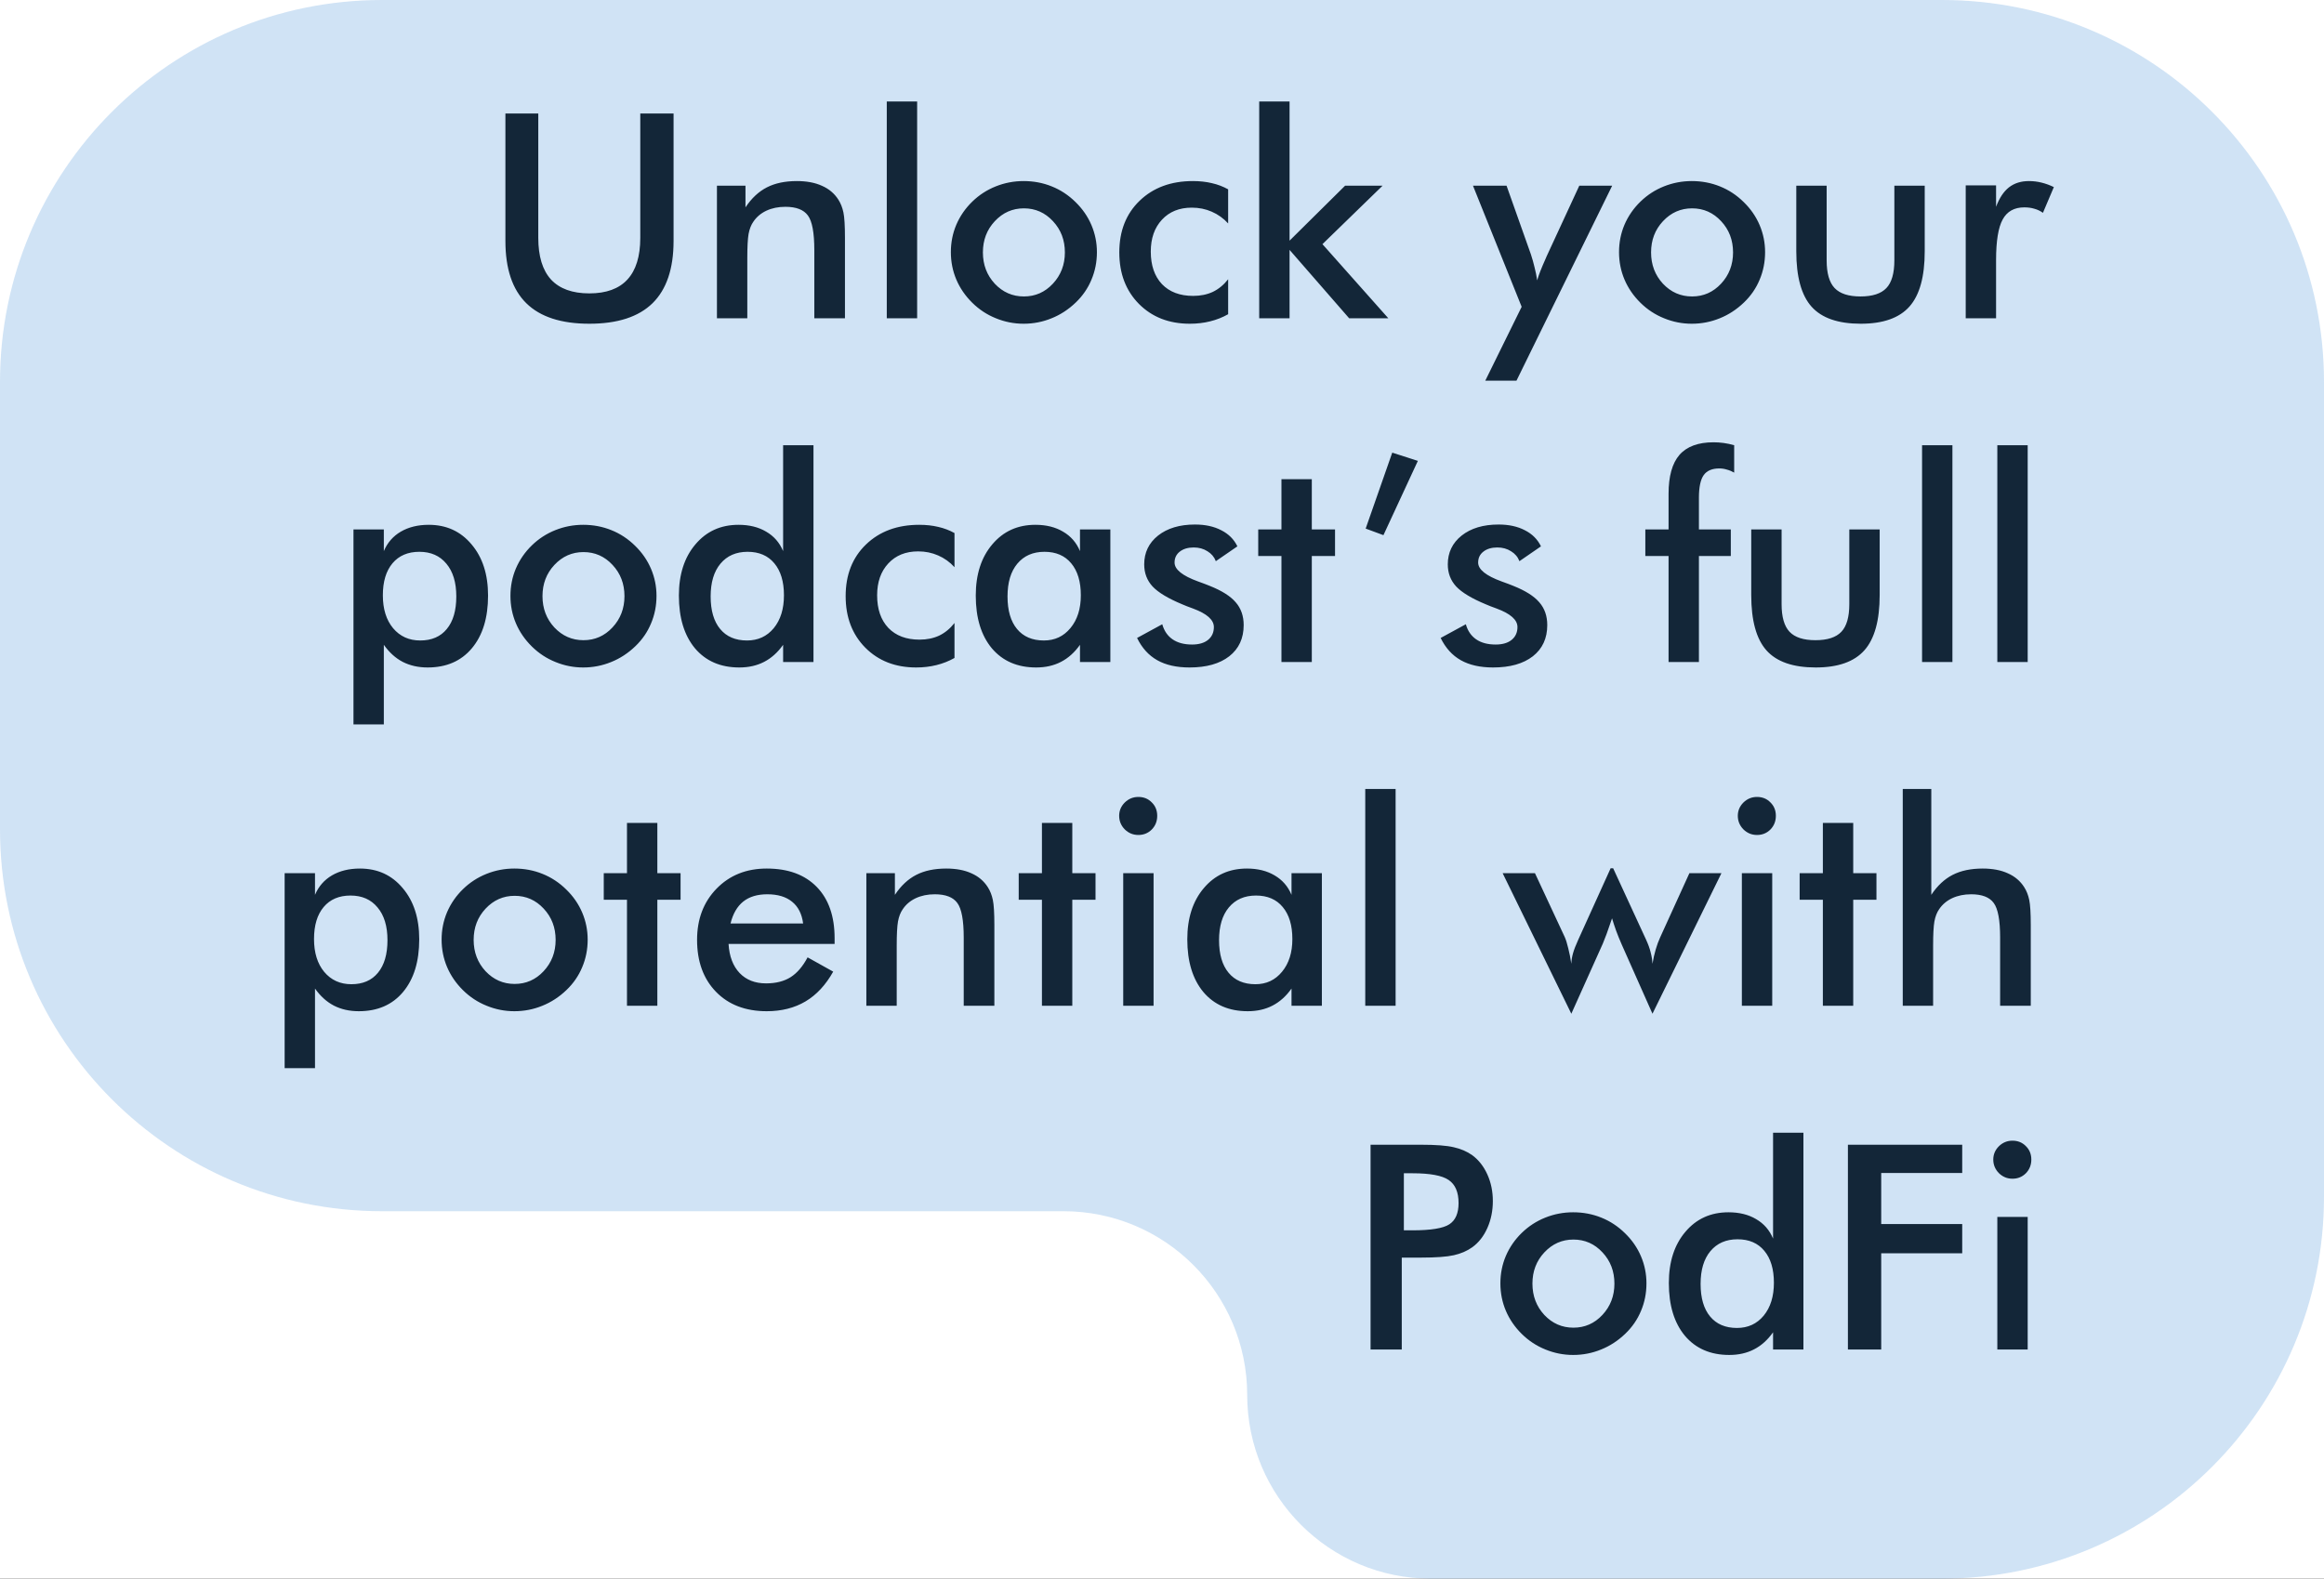 <svg width="365" height="248" viewBox="0 0 365 248" fill="none" xmlns="http://www.w3.org/2000/svg">
<rect width="365" height="248" fill="#1E1E1E"/>
<g clip-path="url(#clip0_0_1)">
<rect width="1440" height="4897" transform="translate(-86 -1582)" fill="white"/>
<path d="M79.378 17.832H84.541V37.366C84.541 40.266 85.208 42.449 86.541 43.914C87.889 45.364 89.895 46.089 92.561 46.089C95.213 46.089 97.205 45.364 98.538 43.914C99.886 42.449 100.56 40.266 100.56 37.366V17.832H105.789V37.849C105.789 42.2 104.69 45.459 102.493 47.627C100.296 49.78 96.985 50.857 92.561 50.857C88.138 50.857 84.835 49.78 82.652 47.627C80.469 45.474 79.378 42.214 79.378 37.849V17.832ZM112.601 50V29.17H117.083V32.576C118.035 31.14 119.156 30.093 120.445 29.434C121.734 28.774 123.301 28.445 125.147 28.445C126.7 28.445 128.018 28.694 129.102 29.192C130.201 29.675 131.058 30.4 131.673 31.367C132.039 31.939 132.303 32.605 132.464 33.367C132.625 34.128 132.706 35.461 132.706 37.366V50H127.894V39.299C127.894 36.56 127.557 34.744 126.883 33.85C126.224 32.942 125.044 32.488 123.345 32.488C122.232 32.488 121.236 32.693 120.357 33.103C119.493 33.513 118.812 34.092 118.313 34.839C117.962 35.337 117.713 35.981 117.566 36.773C117.435 37.549 117.369 38.794 117.369 40.508V50H112.601ZM139.275 50V15.942H144.043V50H139.275ZM167.247 39.651C167.247 37.717 166.624 36.084 165.379 34.751C164.134 33.403 162.61 32.73 160.809 32.73C159.021 32.73 157.498 33.403 156.238 34.751C154.993 36.084 154.371 37.717 154.371 39.651C154.371 41.584 154.993 43.225 156.238 44.573C157.498 45.906 159.021 46.572 160.809 46.572C162.596 46.572 164.112 45.906 165.357 44.573C166.617 43.225 167.247 41.584 167.247 39.651ZM149.339 39.607C149.339 38.084 149.625 36.648 150.196 35.3C150.782 33.938 151.617 32.73 152.701 31.675C153.77 30.635 155 29.836 156.392 29.28C157.784 28.723 159.241 28.445 160.765 28.445C162.332 28.445 163.804 28.723 165.181 29.28C166.573 29.836 167.818 30.657 168.917 31.741C170.015 32.81 170.85 34.019 171.421 35.366C171.993 36.714 172.278 38.127 172.278 39.607C172.278 41.145 171.993 42.588 171.421 43.935C170.865 45.283 170.044 46.477 168.96 47.517C167.818 48.616 166.551 49.443 165.159 50C163.768 50.571 162.303 50.857 160.765 50.857C159.256 50.857 157.806 50.571 156.414 50C155.022 49.443 153.785 48.63 152.701 47.561C151.602 46.477 150.767 45.261 150.196 43.914C149.625 42.566 149.339 41.13 149.339 39.607ZM192.889 35.102C192.156 34.297 191.299 33.682 190.318 33.257C189.351 32.832 188.304 32.62 187.176 32.62C185.228 32.62 183.667 33.249 182.496 34.509C181.324 35.769 180.738 37.439 180.738 39.519C180.738 41.687 181.324 43.394 182.496 44.639C183.682 45.869 185.315 46.484 187.396 46.484C188.553 46.484 189.585 46.272 190.494 45.847C191.402 45.408 192.2 44.748 192.889 43.87V49.363C192.01 49.861 191.065 50.234 190.054 50.483C189.058 50.732 187.996 50.857 186.868 50.857C183.602 50.857 180.936 49.817 178.87 47.737C176.819 45.657 175.794 42.961 175.794 39.651C175.794 36.296 176.856 33.594 178.98 31.543C181.119 29.477 183.909 28.445 187.352 28.445C188.436 28.445 189.432 28.555 190.34 28.774C191.248 28.98 192.098 29.302 192.889 29.741V35.102ZM197.767 50V15.942H202.535V37.805L211.258 29.17H217.146L207.698 38.355L218.047 50H211.895L202.535 39.255V50H197.767ZM238.174 59.8H233.274L238.987 48.198L231.341 29.17H236.614L240.438 39.959C240.657 40.618 240.848 41.291 241.009 41.98C241.185 42.654 241.324 43.342 241.426 44.045C241.617 43.313 242.071 42.148 242.789 40.552L242.898 40.288L248.04 29.17H253.204L238.174 59.8ZM272.188 39.651C272.188 37.717 271.565 36.084 270.32 34.751C269.075 33.403 267.552 32.73 265.75 32.73C263.963 32.73 262.439 33.403 261.18 34.751C259.935 36.084 259.312 37.717 259.312 39.651C259.312 41.584 259.935 43.225 261.18 44.573C262.439 45.906 263.963 46.572 265.75 46.572C267.537 46.572 269.053 45.906 270.298 44.573C271.558 43.225 272.188 41.584 272.188 39.651ZM254.28 39.607C254.28 38.084 254.566 36.648 255.137 35.3C255.723 33.938 256.558 32.73 257.642 31.675C258.711 30.635 259.942 29.836 261.333 29.28C262.725 28.723 264.183 28.445 265.706 28.445C267.273 28.445 268.746 28.723 270.123 29.28C271.514 29.836 272.759 30.657 273.858 31.741C274.957 32.81 275.792 34.019 276.363 35.366C276.934 36.714 277.22 38.127 277.22 39.607C277.22 41.145 276.934 42.588 276.363 43.935C275.806 45.283 274.986 46.477 273.902 47.517C272.759 48.616 271.492 49.443 270.101 50C268.709 50.571 267.244 50.857 265.706 50.857C264.197 50.857 262.747 50.571 261.355 50C259.964 49.443 258.726 48.63 257.642 47.561C256.543 46.477 255.708 45.261 255.137 43.914C254.566 42.566 254.28 41.13 254.28 39.607ZM286.888 29.17V40.903C286.888 42.925 287.305 44.375 288.14 45.254C288.975 46.133 290.33 46.572 292.205 46.572C294.08 46.572 295.435 46.133 296.27 45.254C297.105 44.375 297.522 42.925 297.522 40.903V29.17H302.291V39.475C302.291 43.459 301.492 46.352 299.896 48.154C298.299 49.956 295.75 50.857 292.249 50.857C288.689 50.857 286.111 49.963 284.515 48.176C282.918 46.389 282.12 43.489 282.12 39.475V29.17H286.888ZM313.497 32.488C314.009 31.111 314.683 30.093 315.518 29.434C316.368 28.774 317.415 28.445 318.66 28.445C319.334 28.445 319.993 28.525 320.638 28.686C321.297 28.848 321.941 29.082 322.571 29.39L320.857 33.433C320.447 33.14 320 32.927 319.517 32.795C319.048 32.649 318.521 32.576 317.935 32.576C316.353 32.576 315.218 33.213 314.529 34.487C313.841 35.747 313.497 37.871 313.497 40.859V50H308.729V29.126H313.497V32.488ZM60.13 93.519C60.13 95.672 60.665 97.394 61.734 98.683C62.818 99.972 64.239 100.616 65.997 100.616C67.798 100.616 69.19 100.016 70.171 98.814C71.168 97.613 71.665 95.907 71.665 93.695C71.665 91.498 71.145 89.784 70.106 88.553C69.08 87.308 67.666 86.686 65.865 86.686C64.063 86.686 62.657 87.286 61.646 88.487C60.635 89.689 60.13 91.366 60.13 93.519ZM55.516 113.8V83.17H60.284V86.576C60.84 85.257 61.727 84.239 62.942 83.522C64.173 82.804 65.638 82.445 67.337 82.445C70.106 82.445 72.347 83.47 74.061 85.521C75.789 87.557 76.653 90.238 76.653 93.563C76.653 97.064 75.804 99.825 74.105 101.847C72.42 103.854 70.106 104.857 67.161 104.857C65.696 104.857 64.393 104.564 63.25 103.978C62.122 103.392 61.133 102.499 60.284 101.297V113.8H55.516ZM98.077 93.651C98.077 91.717 97.454 90.084 96.209 88.751C94.964 87.403 93.44 86.73 91.639 86.73C89.852 86.73 88.328 87.403 87.068 88.751C85.823 90.084 85.201 91.717 85.201 93.651C85.201 95.585 85.823 97.225 87.068 98.573C88.328 99.906 89.852 100.572 91.639 100.572C93.426 100.572 94.942 99.906 96.187 98.573C97.447 97.225 98.077 95.585 98.077 93.651ZM80.169 93.607C80.169 92.084 80.455 90.648 81.026 89.3C81.612 87.938 82.447 86.73 83.531 85.675C84.6 84.635 85.831 83.836 87.222 83.28C88.614 82.723 90.071 82.445 91.595 82.445C93.162 82.445 94.634 82.723 96.011 83.28C97.403 83.836 98.648 84.657 99.747 85.741C100.845 86.81 101.68 88.019 102.251 89.366C102.823 90.714 103.108 92.127 103.108 93.607C103.108 95.145 102.823 96.588 102.251 97.936C101.695 99.283 100.875 100.477 99.79 101.517C98.648 102.616 97.381 103.443 95.989 104C94.598 104.571 93.133 104.857 91.595 104.857C90.086 104.857 88.636 104.571 87.244 104C85.853 103.443 84.615 102.63 83.531 101.561C82.432 100.477 81.597 99.261 81.026 97.914C80.455 96.566 80.169 95.13 80.169 93.607ZM123.125 93.519C123.125 91.366 122.62 89.689 121.609 88.487C120.613 87.286 119.214 86.686 117.413 86.686C115.611 86.686 114.19 87.308 113.15 88.553C112.125 89.784 111.612 91.498 111.612 93.695C111.612 95.907 112.11 97.613 113.106 98.814C114.102 100.016 115.508 100.616 117.325 100.616C119.053 100.616 120.452 99.972 121.521 98.683C122.591 97.379 123.125 95.658 123.125 93.519ZM122.994 69.942H127.762V104H122.994V101.297C122.144 102.499 121.148 103.392 120.005 103.978C118.877 104.564 117.581 104.857 116.116 104.857C113.172 104.857 110.85 103.854 109.151 101.847C107.466 99.825 106.624 97.064 106.624 93.563C106.624 90.238 107.488 87.557 109.217 85.521C110.945 83.47 113.201 82.445 115.984 82.445C117.684 82.445 119.134 82.804 120.335 83.522C121.551 84.225 122.437 85.243 122.994 86.576V69.942ZM149.91 89.103C149.178 88.297 148.321 87.682 147.339 87.257C146.373 86.832 145.325 86.62 144.197 86.62C142.249 86.62 140.689 87.249 139.517 88.509C138.345 89.769 137.759 91.439 137.759 93.519C137.759 95.687 138.345 97.394 139.517 98.639C140.704 99.869 142.337 100.484 144.417 100.484C145.574 100.484 146.607 100.272 147.515 99.847C148.423 99.408 149.222 98.749 149.91 97.87V103.363C149.031 103.861 148.086 104.234 147.076 104.483C146.08 104.732 145.018 104.857 143.89 104.857C140.623 104.857 137.957 103.817 135.892 101.737C133.841 99.657 132.815 96.961 132.815 93.651C132.815 90.296 133.877 87.594 136.001 85.543C138.14 83.478 140.931 82.445 144.373 82.445C145.457 82.445 146.453 82.555 147.361 82.774C148.27 82.98 149.119 83.302 149.91 83.741V89.103ZM174.388 104H169.62V101.297C168.77 102.499 167.774 103.392 166.631 103.978C165.503 104.564 164.207 104.857 162.742 104.857C159.798 104.857 157.476 103.854 155.777 101.847C154.092 99.825 153.25 97.064 153.25 93.563C153.25 90.238 154.114 87.557 155.843 85.521C157.571 83.47 159.827 82.445 162.61 82.445C164.31 82.445 165.76 82.804 166.961 83.522C168.177 84.225 169.063 85.243 169.62 86.576V83.17H174.388V104ZM169.751 93.519C169.751 91.366 169.246 89.689 168.235 88.487C167.239 87.286 165.84 86.686 164.039 86.686C162.237 86.686 160.816 87.308 159.776 88.553C158.75 89.784 158.238 91.498 158.238 93.695C158.238 95.907 158.736 97.613 159.732 98.814C160.728 100.016 162.134 100.616 163.951 100.616C165.665 100.616 167.056 99.964 168.125 98.661C169.209 97.357 169.751 95.643 169.751 93.519ZM178.584 100.221L182.54 98.067C182.833 99.107 183.375 99.898 184.166 100.44C184.957 100.982 185.975 101.253 187.22 101.253C188.289 101.253 189.124 101.012 189.725 100.528C190.34 100.03 190.647 99.356 190.647 98.507C190.647 97.379 189.563 96.412 187.396 95.606C186.663 95.343 186.099 95.123 185.704 94.947C183.477 94.024 181.917 93.087 181.023 92.135C180.145 91.183 179.705 90.025 179.705 88.663C179.705 86.803 180.43 85.294 181.88 84.137C183.345 82.98 185.279 82.401 187.681 82.401C189.292 82.401 190.669 82.701 191.812 83.302C192.969 83.888 193.812 84.73 194.339 85.829L190.955 88.158C190.706 87.499 190.267 86.978 189.637 86.598C189.021 86.202 188.304 86.004 187.483 86.004C186.575 86.004 185.843 86.224 185.286 86.664C184.744 87.088 184.473 87.66 184.473 88.377C184.473 89.461 185.704 90.45 188.165 91.344C188.941 91.622 189.542 91.849 189.966 92.025C191.885 92.787 193.255 93.651 194.075 94.618C194.91 95.57 195.328 96.764 195.328 98.199C195.328 100.279 194.573 101.913 193.064 103.099C191.556 104.271 189.476 104.857 186.824 104.857C184.788 104.857 183.096 104.476 181.749 103.714C180.401 102.953 179.346 101.788 178.584 100.221ZM201.26 104V87.345H197.613V83.17H201.26V75.282H206.028V83.17H209.676V87.345H206.028V104H201.26ZM214.488 83.038L218.663 71.107L222.684 72.403L217.278 84.071L214.488 83.038ZM226.265 100.221L230.22 98.067C230.513 99.107 231.055 99.898 231.846 100.44C232.637 100.982 233.655 101.253 234.9 101.253C235.97 101.253 236.805 101.012 237.405 100.528C238.021 100.03 238.328 99.356 238.328 98.507C238.328 97.379 237.244 96.412 235.076 95.606C234.344 95.343 233.78 95.123 233.384 94.947C231.158 94.024 229.598 93.087 228.704 92.135C227.825 91.183 227.386 90.025 227.386 88.663C227.386 86.803 228.111 85.294 229.561 84.137C231.026 82.98 232.959 82.401 235.362 82.401C236.973 82.401 238.35 82.701 239.493 83.302C240.65 83.888 241.492 84.73 242.02 85.829L238.636 88.158C238.387 87.499 237.947 86.978 237.317 86.598C236.702 86.202 235.984 86.004 235.164 86.004C234.256 86.004 233.523 86.224 232.967 86.664C232.425 87.088 232.154 87.66 232.154 88.377C232.154 89.461 233.384 90.45 235.845 91.344C236.622 91.622 237.222 91.849 237.647 92.025C239.566 92.787 240.936 93.651 241.756 94.618C242.591 95.57 243.008 96.764 243.008 98.199C243.008 100.279 242.254 101.913 240.745 103.099C239.236 104.271 237.156 104.857 234.505 104.857C232.469 104.857 230.777 104.476 229.429 103.714C228.082 102.953 227.027 101.788 226.265 100.221ZM262.059 104V87.345H258.411V83.17H262.059V77.589C262.059 74.82 262.63 72.777 263.772 71.459C264.93 70.14 266.717 69.481 269.134 69.481C269.646 69.481 270.174 69.518 270.716 69.591C271.258 69.664 271.807 69.781 272.364 69.942V74.249C271.983 74.029 271.595 73.868 271.199 73.766C270.818 73.648 270.43 73.59 270.035 73.59C268.892 73.59 268.072 73.941 267.574 74.644C267.076 75.348 266.827 76.534 266.827 78.204V83.17H271.836V87.345H266.827V104H262.059ZM279.812 83.17V94.903C279.812 96.925 280.23 98.375 281.065 99.254C281.9 100.133 283.255 100.572 285.13 100.572C287.005 100.572 288.36 100.133 289.195 99.254C290.03 98.375 290.447 96.925 290.447 94.903V83.17H295.215V93.475C295.215 97.46 294.417 100.353 292.82 102.154C291.224 103.956 288.675 104.857 285.174 104.857C281.614 104.857 279.036 103.963 277.439 102.176C275.843 100.389 275.044 97.489 275.044 93.475V83.17H279.812ZM301.873 104V69.942H306.641V104H301.873ZM313.694 104V69.942H318.462V104H313.694ZM49.319 147.519C49.319 149.672 49.854 151.394 50.923 152.683C52.007 153.972 53.428 154.616 55.186 154.616C56.988 154.616 58.379 154.016 59.361 152.814C60.357 151.613 60.855 149.907 60.855 147.695C60.855 145.498 60.335 143.784 59.295 142.553C58.27 141.308 56.856 140.686 55.054 140.686C53.252 140.686 51.846 141.286 50.835 142.487C49.825 143.688 49.319 145.366 49.319 147.519ZM44.705 167.8V137.17H49.473V140.576C50.03 139.257 50.916 138.239 52.132 137.521C53.362 136.804 54.827 136.445 56.526 136.445C59.295 136.445 61.536 137.47 63.25 139.521C64.978 141.557 65.843 144.238 65.843 147.563C65.843 151.064 64.993 153.825 63.294 155.847C61.609 157.854 59.295 158.857 56.351 158.857C54.886 158.857 53.582 158.564 52.44 157.978C51.312 157.392 50.323 156.499 49.473 155.297V167.8H44.705ZM87.266 147.651C87.266 145.717 86.644 144.084 85.398 142.751C84.153 141.403 82.63 140.729 80.828 140.729C79.041 140.729 77.518 141.403 76.258 142.751C75.013 144.084 74.39 145.717 74.39 147.651C74.39 149.584 75.013 151.225 76.258 152.573C77.518 153.906 79.041 154.572 80.828 154.572C82.615 154.572 84.131 153.906 85.376 152.573C86.636 151.225 87.266 149.584 87.266 147.651ZM69.358 147.607C69.358 146.083 69.644 144.648 70.215 143.3C70.801 141.938 71.636 140.729 72.72 139.675C73.79 138.635 75.02 137.836 76.412 137.28C77.803 136.723 79.261 136.445 80.784 136.445C82.352 136.445 83.824 136.723 85.201 137.28C86.592 137.836 87.837 138.657 88.936 139.741C90.035 140.81 90.87 142.019 91.441 143.366C92.012 144.714 92.298 146.127 92.298 147.607C92.298 149.145 92.012 150.588 91.441 151.936C90.884 153.283 90.064 154.477 88.98 155.517C87.837 156.616 86.57 157.443 85.179 158C83.787 158.571 82.322 158.857 80.784 158.857C79.275 158.857 77.825 158.571 76.434 158C75.042 157.443 73.804 156.63 72.72 155.561C71.622 154.477 70.787 153.261 70.215 151.914C69.644 150.566 69.358 149.13 69.358 147.607ZM98.472 158V141.345H94.825V137.17H98.472V129.282H103.24V137.17H106.888V141.345H103.24V158H98.472ZM131.08 148.288H114.424C114.542 150.236 115.12 151.76 116.16 152.858C117.2 153.942 118.584 154.484 120.313 154.484C121.851 154.484 123.133 154.162 124.158 153.518C125.184 152.873 126.077 151.833 126.839 150.397L130.86 152.639C129.688 154.733 128.238 156.293 126.509 157.319C124.781 158.344 122.752 158.857 120.423 158.857C117.083 158.857 114.424 157.839 112.447 155.803C110.469 153.767 109.48 151.049 109.48 147.651C109.48 144.384 110.499 141.704 112.535 139.609C114.585 137.5 117.215 136.445 120.423 136.445C123.777 136.445 126.392 137.404 128.267 139.323C130.142 141.242 131.08 143.93 131.08 147.387V148.288ZM126.136 145.08C125.945 143.586 125.374 142.451 124.422 141.674C123.47 140.883 122.166 140.488 120.511 140.488C118.943 140.488 117.684 140.869 116.731 141.63C115.779 142.392 115.113 143.542 114.732 145.08H126.136ZM136.067 158V137.17H140.55V140.576C141.502 139.14 142.623 138.093 143.912 137.434C145.201 136.774 146.768 136.445 148.614 136.445C150.167 136.445 151.485 136.694 152.569 137.192C153.667 137.675 154.524 138.4 155.14 139.367C155.506 139.938 155.77 140.605 155.931 141.367C156.092 142.128 156.172 143.461 156.172 145.366V158H151.36V147.299C151.36 144.56 151.023 142.744 150.35 141.85C149.69 140.942 148.511 140.488 146.812 140.488C145.699 140.488 144.703 140.693 143.824 141.103C142.959 141.513 142.278 142.092 141.78 142.839C141.429 143.337 141.18 143.981 141.033 144.772C140.901 145.549 140.835 146.794 140.835 148.508V158H136.067ZM163.643 158V141.345H159.996V137.17H163.643V129.282H168.411V137.17H172.059V141.345H168.411V158H163.643ZM175.772 128.161C175.772 127.355 176.065 126.66 176.651 126.074C177.251 125.488 177.962 125.195 178.782 125.195C179.632 125.195 180.335 125.48 180.892 126.052C181.463 126.608 181.749 127.312 181.749 128.161C181.749 129.011 181.463 129.729 180.892 130.314C180.32 130.886 179.617 131.171 178.782 131.171C177.962 131.171 177.251 130.878 176.651 130.292C176.065 129.692 175.772 128.981 175.772 128.161ZM176.409 158V137.17H181.177V158H176.409ZM207.61 158H202.842V155.297C201.993 156.499 200.997 157.392 199.854 157.978C198.726 158.564 197.43 158.857 195.965 158.857C193.021 158.857 190.699 157.854 189 155.847C187.315 153.825 186.473 151.064 186.473 147.563C186.473 144.238 187.337 141.557 189.065 139.521C190.794 137.47 193.05 136.445 195.833 136.445C197.532 136.445 198.982 136.804 200.184 137.521C201.399 138.225 202.286 139.243 202.842 140.576V137.17H207.61V158ZM202.974 147.519C202.974 145.366 202.469 143.688 201.458 142.487C200.462 141.286 199.063 140.686 197.261 140.686C195.459 140.686 194.039 141.308 192.999 142.553C191.973 143.784 191.46 145.498 191.46 147.695C191.46 149.907 191.958 151.613 192.955 152.814C193.951 154.016 195.357 154.616 197.173 154.616C198.887 154.616 200.279 153.964 201.348 152.661C202.432 151.357 202.974 149.643 202.974 147.519ZM214.422 158V123.942H219.19V158H214.422ZM259.532 159.252L254.72 148.42C254.354 147.585 254.053 146.845 253.819 146.201C253.584 145.542 253.372 144.897 253.182 144.267C252.859 145.219 252.574 146.04 252.325 146.728C252.076 147.402 251.878 147.907 251.731 148.244L246.788 159.252L235.999 137.17H241.075L245.755 147.211C245.945 147.636 246.128 148.222 246.304 148.969C246.495 149.702 246.656 150.515 246.788 151.408C246.802 150.881 246.89 150.332 247.051 149.76C247.212 149.189 247.483 148.486 247.864 147.651L252.962 136.401H253.357L258.543 147.651C258.865 148.354 259.1 149.006 259.246 149.606C259.407 150.207 259.502 150.808 259.532 151.408C259.664 150.617 259.832 149.87 260.037 149.167C260.242 148.464 260.477 147.827 260.74 147.255L265.333 137.17H270.364L259.532 159.252ZM272.935 128.161C272.935 127.355 273.228 126.66 273.814 126.074C274.415 125.488 275.125 125.195 275.945 125.195C276.795 125.195 277.498 125.48 278.055 126.052C278.626 126.608 278.912 127.312 278.912 128.161C278.912 129.011 278.626 129.729 278.055 130.314C277.483 130.886 276.78 131.171 275.945 131.171C275.125 131.171 274.415 130.878 273.814 130.292C273.228 129.692 272.935 128.981 272.935 128.161ZM273.572 158V137.17H278.34V158H273.572ZM286.294 158V141.345H282.647V137.17H286.294V129.282H291.062V137.17H294.71V141.345H291.062V158H286.294ZM298.841 158V123.942H303.323V140.576C304.275 139.14 305.396 138.093 306.685 137.434C307.974 136.774 309.542 136.445 311.387 136.445C312.94 136.445 314.258 136.694 315.342 137.192C316.441 137.675 317.298 138.4 317.913 139.367C318.279 139.938 318.543 140.605 318.704 141.367C318.865 142.128 318.946 143.461 318.946 145.366V158H314.134V147.299C314.134 144.56 313.797 142.744 313.123 141.85C312.464 140.942 311.285 140.488 309.585 140.488C308.472 140.488 307.476 140.693 306.597 141.103C305.733 141.513 305.052 142.092 304.554 142.839C304.202 143.337 303.953 143.981 303.807 144.772C303.675 145.549 303.609 146.794 303.609 148.508V158H298.841ZM220.486 193.279H221.827C224.727 193.279 226.661 192.964 227.627 192.334C228.594 191.705 229.078 190.591 229.078 188.995C229.078 187.281 228.558 186.072 227.518 185.369C226.492 184.666 224.595 184.314 221.827 184.314H220.486V193.279ZM220.157 197.564V212H215.257V179.832H223.167C225.511 179.832 227.232 179.964 228.331 180.228C229.444 180.477 230.411 180.894 231.231 181.48C232.242 182.227 233.033 183.238 233.604 184.512C234.175 185.772 234.461 187.164 234.461 188.687C234.461 190.21 234.175 191.617 233.604 192.906C233.033 194.195 232.242 195.206 231.231 195.938C230.411 196.524 229.444 196.941 228.331 197.19C227.232 197.439 225.511 197.564 223.167 197.564H222.134H220.157ZM253.555 201.651C253.555 199.717 252.933 198.084 251.688 196.751C250.442 195.403 248.919 194.729 247.117 194.729C245.33 194.729 243.807 195.403 242.547 196.751C241.302 198.084 240.679 199.717 240.679 201.651C240.679 203.584 241.302 205.225 242.547 206.573C243.807 207.906 245.33 208.572 247.117 208.572C248.904 208.572 250.42 207.906 251.666 206.573C252.925 205.225 253.555 203.584 253.555 201.651ZM235.647 201.607C235.647 200.083 235.933 198.648 236.504 197.3C237.09 195.938 237.925 194.729 239.009 193.675C240.079 192.635 241.309 191.836 242.701 191.28C244.092 190.723 245.55 190.445 247.073 190.445C248.641 190.445 250.113 190.723 251.49 191.28C252.881 191.836 254.126 192.657 255.225 193.741C256.324 194.81 257.159 196.019 257.73 197.366C258.301 198.714 258.587 200.127 258.587 201.607C258.587 203.145 258.301 204.588 257.73 205.936C257.173 207.283 256.353 208.477 255.269 209.517C254.126 210.616 252.859 211.443 251.468 212C250.076 212.571 248.611 212.857 247.073 212.857C245.564 212.857 244.114 212.571 242.723 212C241.331 211.443 240.093 210.63 239.009 209.561C237.911 208.477 237.076 207.261 236.504 205.914C235.933 204.566 235.647 203.13 235.647 201.607ZM278.604 201.519C278.604 199.366 278.099 197.688 277.088 196.487C276.092 195.286 274.693 194.686 272.891 194.686C271.089 194.686 269.668 195.308 268.628 196.553C267.603 197.784 267.09 199.498 267.09 201.695C267.09 203.907 267.588 205.613 268.584 206.814C269.581 208.016 270.987 208.616 272.803 208.616C274.532 208.616 275.931 207.972 277 206.683C278.069 205.379 278.604 203.658 278.604 201.519ZM278.472 177.942H283.24V212H278.472V209.297C277.623 210.499 276.626 211.392 275.484 211.978C274.356 212.564 273.06 212.857 271.595 212.857C268.65 212.857 266.329 211.854 264.629 209.847C262.945 207.825 262.103 205.064 262.103 201.563C262.103 198.238 262.967 195.557 264.695 193.521C266.424 191.47 268.68 190.445 271.463 190.445C273.162 190.445 274.612 190.804 275.813 191.521C277.029 192.225 277.916 193.243 278.472 194.576V177.942ZM290.228 212V179.832H308.179V184.271H295.457V192.291H308.179V196.883H295.457V212H290.228ZM313.057 182.161C313.057 181.355 313.35 180.66 313.936 180.074C314.537 179.488 315.247 179.195 316.067 179.195C316.917 179.195 317.62 179.48 318.177 180.052C318.748 180.608 319.034 181.312 319.034 182.161C319.034 183.011 318.748 183.729 318.177 184.314C317.605 184.886 316.902 185.171 316.067 185.171C315.247 185.171 314.537 184.878 313.936 184.292C313.35 183.692 313.057 182.981 313.057 182.161ZM313.694 212V191.17H318.462V212H313.694Z" fill="black"/>
<path d="M0 60C0 26.863 26.863 0 60 0H305C338.137 0 365 26.863 365 60V188C365 221.137 338.137 248 305 248H224.742C208.802 248 195.88 235.078 195.88 219.138V219.138C195.88 203.198 182.958 190.276 167.018 190.276H60C26.863 190.276 0 163.413 0 130.276V60Z" fill="#4B93D8" fill-opacity="0.26"/>
</g>
<defs>
<clipPath id="clip0_0_1">
<rect width="1440" height="4897" fill="white" transform="translate(-86 -1582)"/>
</clipPath>
</defs>
</svg>
